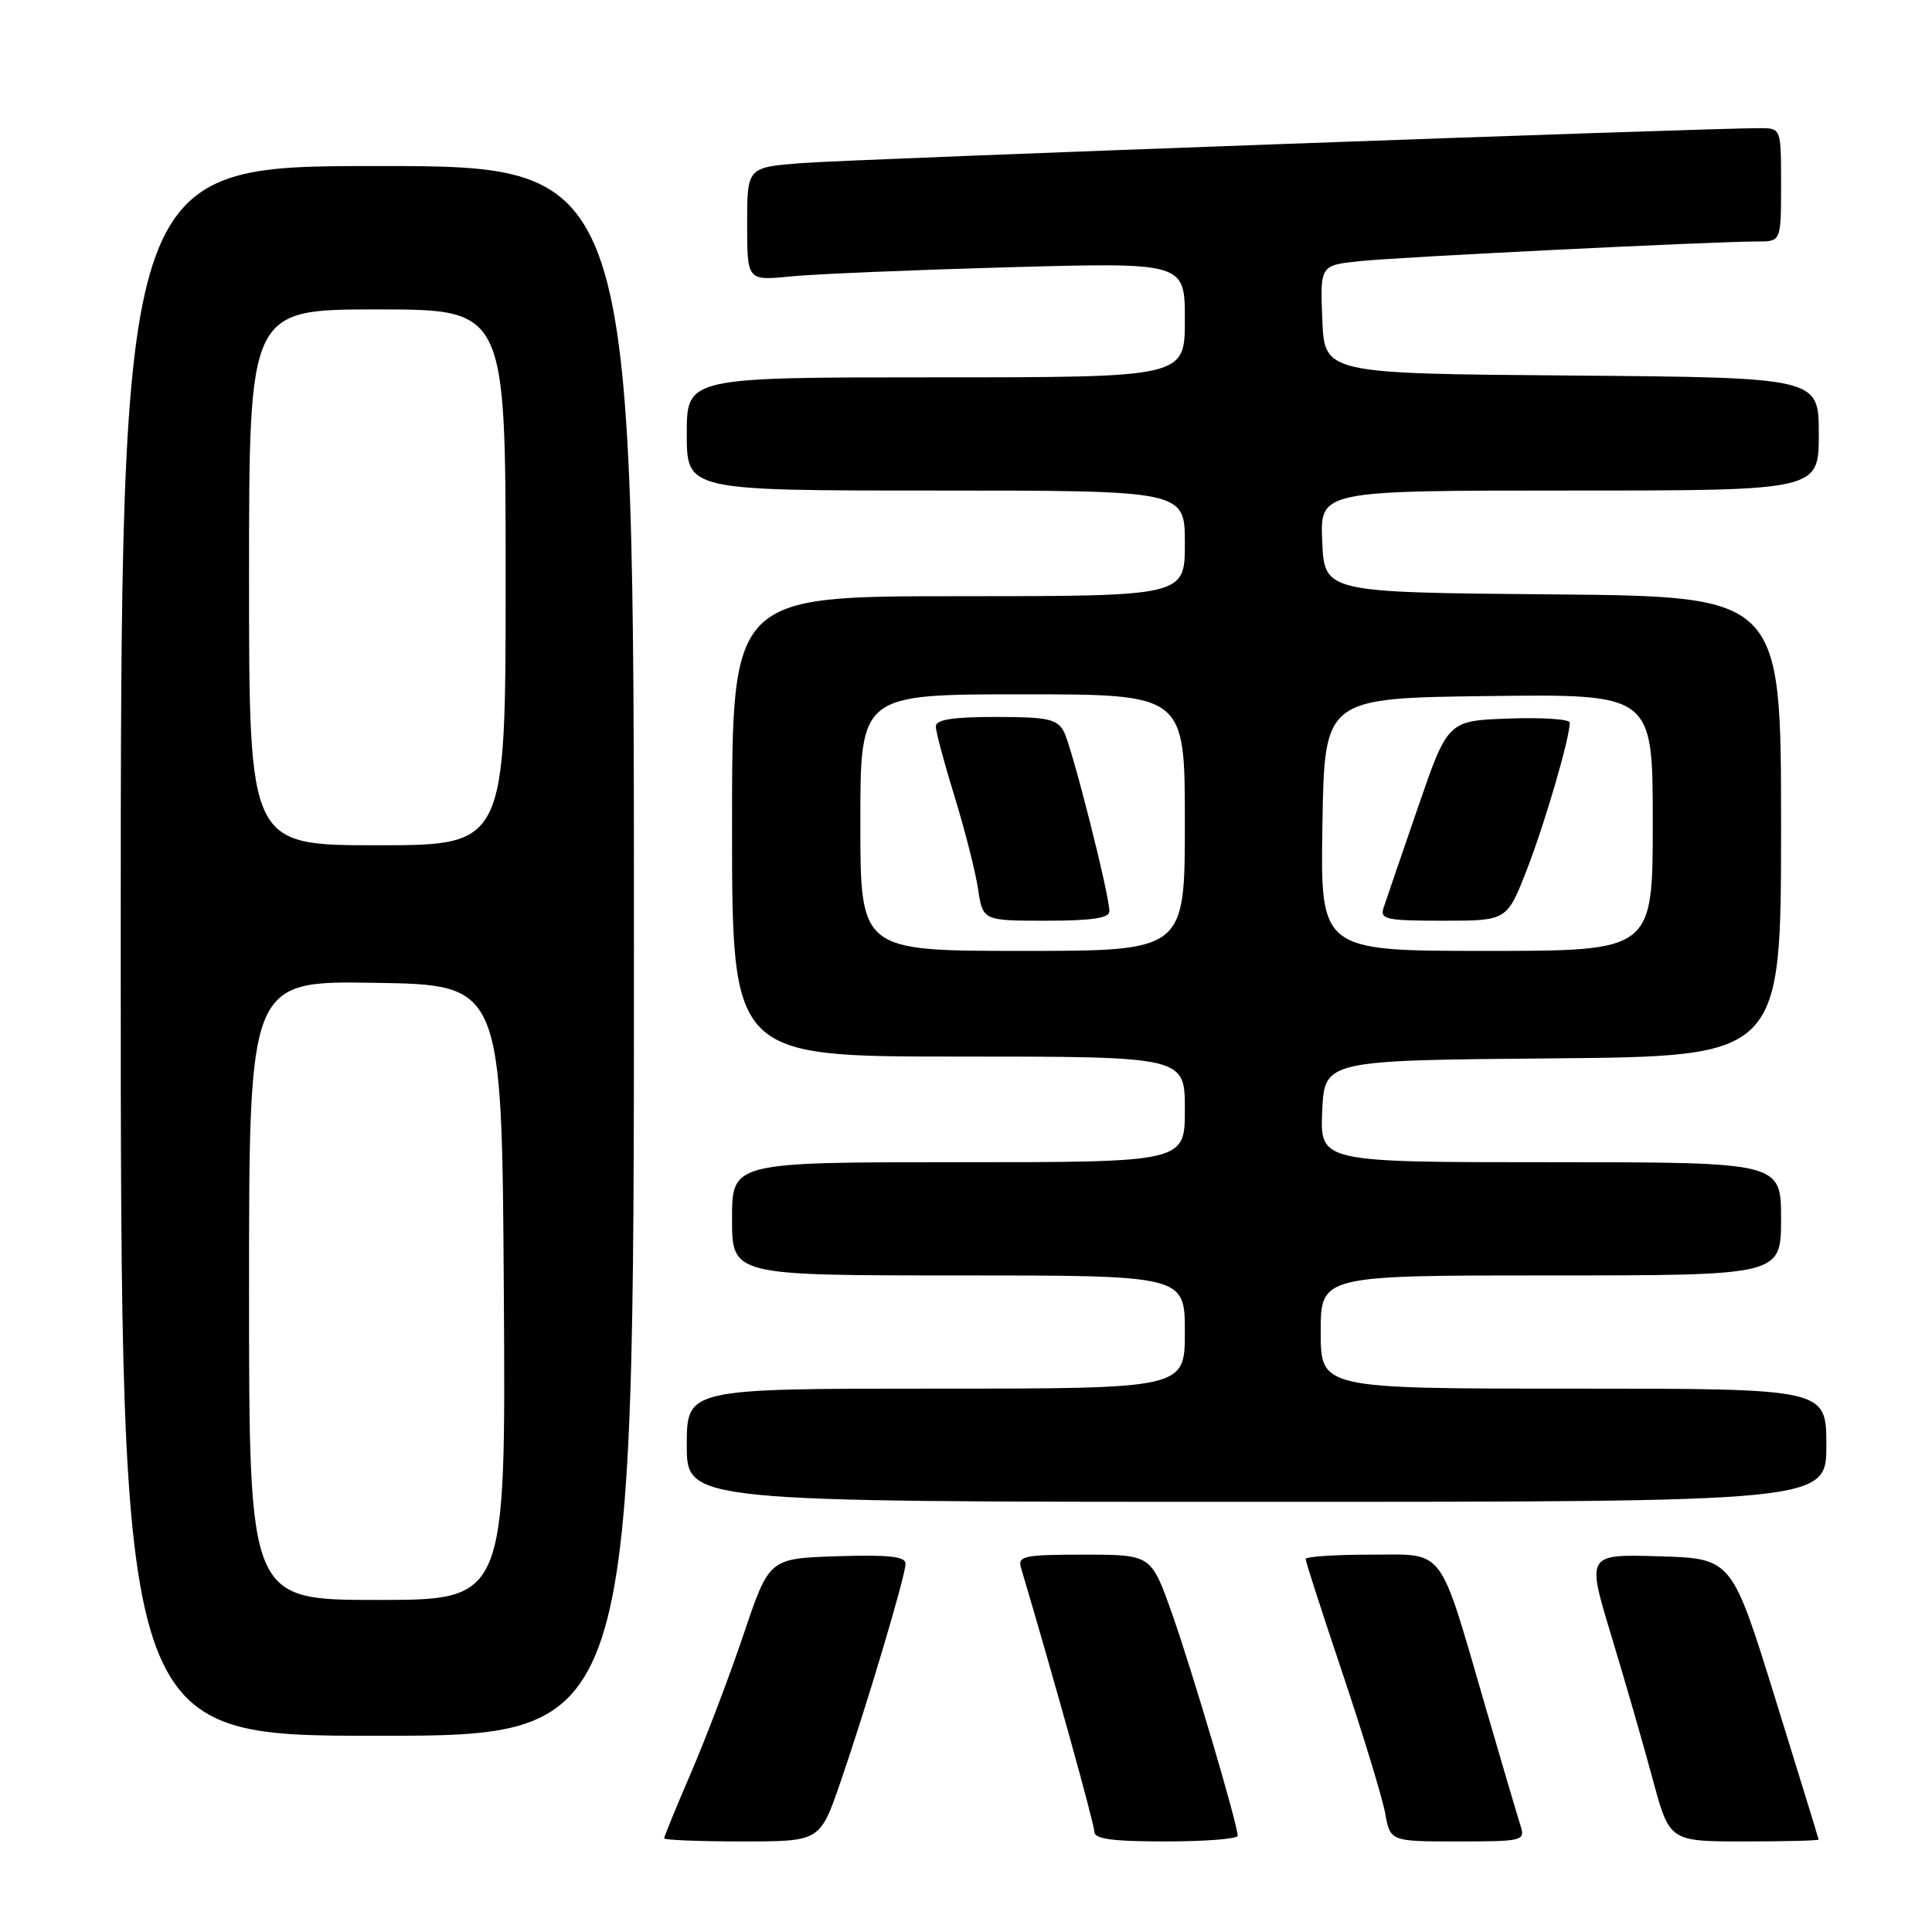 <?xml version="1.0" encoding="UTF-8" standalone="no"?>
<!DOCTYPE svg PUBLIC "-//W3C//DTD SVG 1.1//EN" "http://www.w3.org/Graphics/SVG/1.1/DTD/svg11.dtd" >
<svg xmlns="http://www.w3.org/2000/svg" xmlns:xlink="http://www.w3.org/1999/xlink" version="1.1" viewBox="0 0 256 256">
 <g >
 <path fill="currentColor"
d=" M 111.33 236.25 C 114.83 226.08 119.97 208.84 119.99 207.21 C 120.00 206.24 117.82 205.99 110.96 206.21 C 101.92 206.50 101.92 206.50 98.55 216.50 C 96.70 222.00 93.56 230.25 91.59 234.84 C 89.62 239.42 88.00 243.36 88.00 243.59 C 88.00 243.81 92.65 244.00 98.33 244.00 C 108.65 244.00 108.65 244.00 111.33 236.25 Z  M 164.00 243.25 C 164.00 241.76 157.96 221.33 155.28 213.75 C 152.53 206.00 152.53 206.00 143.65 206.00 C 135.66 206.00 134.82 206.18 135.29 207.75 C 139.66 222.45 145.00 241.67 145.00 242.69 C 145.00 243.68 147.33 244.00 154.50 244.00 C 159.72 244.00 164.00 243.66 164.00 243.25 Z  M 201.48 241.92 C 201.11 240.78 199.04 233.75 196.87 226.30 C 190.53 204.54 191.63 206.00 181.55 206.00 C 176.85 206.00 173.00 206.26 173.00 206.58 C 173.00 206.90 175.22 213.77 177.93 221.83 C 180.63 229.90 183.16 238.19 183.54 240.25 C 184.22 244.00 184.22 244.00 193.18 244.00 C 201.79 244.00 202.11 243.92 201.48 241.92 Z  M 240.98 243.75 C 240.96 243.61 238.37 235.18 235.21 225.00 C 229.47 206.50 229.47 206.50 219.85 206.22 C 210.23 205.93 210.23 205.93 213.50 216.72 C 215.30 222.65 217.77 231.21 218.99 235.75 C 221.22 244.00 221.22 244.00 231.11 244.00 C 236.55 244.00 240.99 243.89 240.98 243.75 Z  M 84.00 126.00 C 84.00 22.00 84.00 22.00 50.00 22.00 C 16.00 22.00 16.00 22.00 16.00 126.00 C 16.00 230.00 16.00 230.00 50.00 230.00 C 84.00 230.00 84.00 230.00 84.00 126.00 Z  M 242.00 191.50 C 242.00 184.00 242.00 184.00 208.50 184.00 C 175.00 184.00 175.00 184.00 175.00 176.50 C 175.00 169.00 175.00 169.00 205.50 169.00 C 236.00 169.00 236.00 169.00 236.00 161.50 C 236.00 154.00 236.00 154.00 205.45 154.00 C 174.91 154.00 174.91 154.00 175.20 147.25 C 175.50 140.50 175.50 140.50 205.75 140.24 C 236.00 139.97 236.00 139.97 236.00 109.50 C 236.00 79.03 236.00 79.03 205.75 78.76 C 175.50 78.50 175.50 78.50 175.20 71.75 C 174.91 65.00 174.91 65.00 207.95 65.00 C 241.00 65.00 241.00 65.00 241.00 57.51 C 241.00 50.03 241.00 50.03 208.25 49.76 C 175.50 49.50 175.50 49.50 175.21 42.33 C 174.92 35.15 174.92 35.15 180.21 34.60 C 185.52 34.05 226.95 32.00 232.85 32.00 C 236.00 32.00 236.00 32.00 236.00 24.50 C 236.00 17.00 236.00 17.00 233.25 16.98 C 226.77 16.95 112.84 21.09 106.25 21.61 C 99.00 22.17 99.00 22.17 99.00 29.68 C 99.00 37.20 99.00 37.20 104.75 36.63 C 107.91 36.31 120.96 35.77 133.75 35.41 C 157.00 34.77 157.00 34.77 157.00 42.38 C 157.00 50.00 157.00 50.00 124.00 50.00 C 91.00 50.00 91.00 50.00 91.00 57.50 C 91.00 65.00 91.00 65.00 124.00 65.00 C 157.00 65.00 157.00 65.00 157.00 72.00 C 157.00 79.00 157.00 79.00 127.00 79.00 C 97.00 79.00 97.00 79.00 97.00 109.50 C 97.00 140.00 97.00 140.00 127.00 140.00 C 157.00 140.00 157.00 140.00 157.00 147.00 C 157.00 154.00 157.00 154.00 127.00 154.00 C 97.00 154.00 97.00 154.00 97.00 161.50 C 97.00 169.00 97.00 169.00 127.00 169.00 C 157.00 169.00 157.00 169.00 157.00 176.50 C 157.00 184.00 157.00 184.00 124.00 184.00 C 91.00 184.00 91.00 184.00 91.00 191.50 C 91.00 199.00 91.00 199.00 166.50 199.00 C 242.00 199.00 242.00 199.00 242.00 191.50 Z  M 33.00 170.98 C 33.00 129.95 33.00 129.95 49.75 130.23 C 66.50 130.50 66.50 130.50 66.76 171.25 C 67.02 212.00 67.02 212.00 50.01 212.00 C 33.00 212.00 33.00 212.00 33.00 170.98 Z  M 33.00 76.50 C 33.00 41.00 33.00 41.00 50.00 41.00 C 67.00 41.00 67.00 41.00 67.00 76.50 C 67.00 112.00 67.00 112.00 50.00 112.00 C 33.00 112.00 33.00 112.00 33.00 76.50 Z  M 114.00 109.00 C 114.00 92.00 114.00 92.00 135.50 92.00 C 157.00 92.00 157.00 92.00 157.00 109.00 C 157.00 126.00 157.00 126.00 135.50 126.00 C 114.00 126.00 114.00 126.00 114.00 109.00 Z  M 147.00 120.75 C 147.00 118.52 142.03 98.93 140.96 96.93 C 140.07 95.27 138.81 95.00 131.96 95.00 C 126.26 95.00 124.00 95.35 124.00 96.25 C 124.00 96.94 125.11 101.10 126.47 105.50 C 127.83 109.90 129.23 115.41 129.59 117.75 C 130.23 122.00 130.23 122.00 138.61 122.00 C 144.66 122.00 147.00 121.65 147.00 120.75 Z  M 175.23 109.25 C 175.50 92.50 175.50 92.50 197.25 92.23 C 219.00 91.96 219.00 91.96 219.00 108.98 C 219.00 126.00 219.00 126.00 196.98 126.00 C 174.95 126.00 174.95 126.00 175.23 109.25 Z  M 202.31 115.25 C 204.70 109.11 208.00 97.80 208.00 95.75 C 208.00 95.29 204.36 95.05 199.92 95.21 C 191.84 95.50 191.84 95.50 187.88 107.00 C 185.70 113.33 183.66 119.29 183.34 120.25 C 182.82 121.82 183.62 122.00 191.23 122.00 C 199.68 122.00 199.68 122.00 202.31 115.25 Z "/>
</g>
</svg>